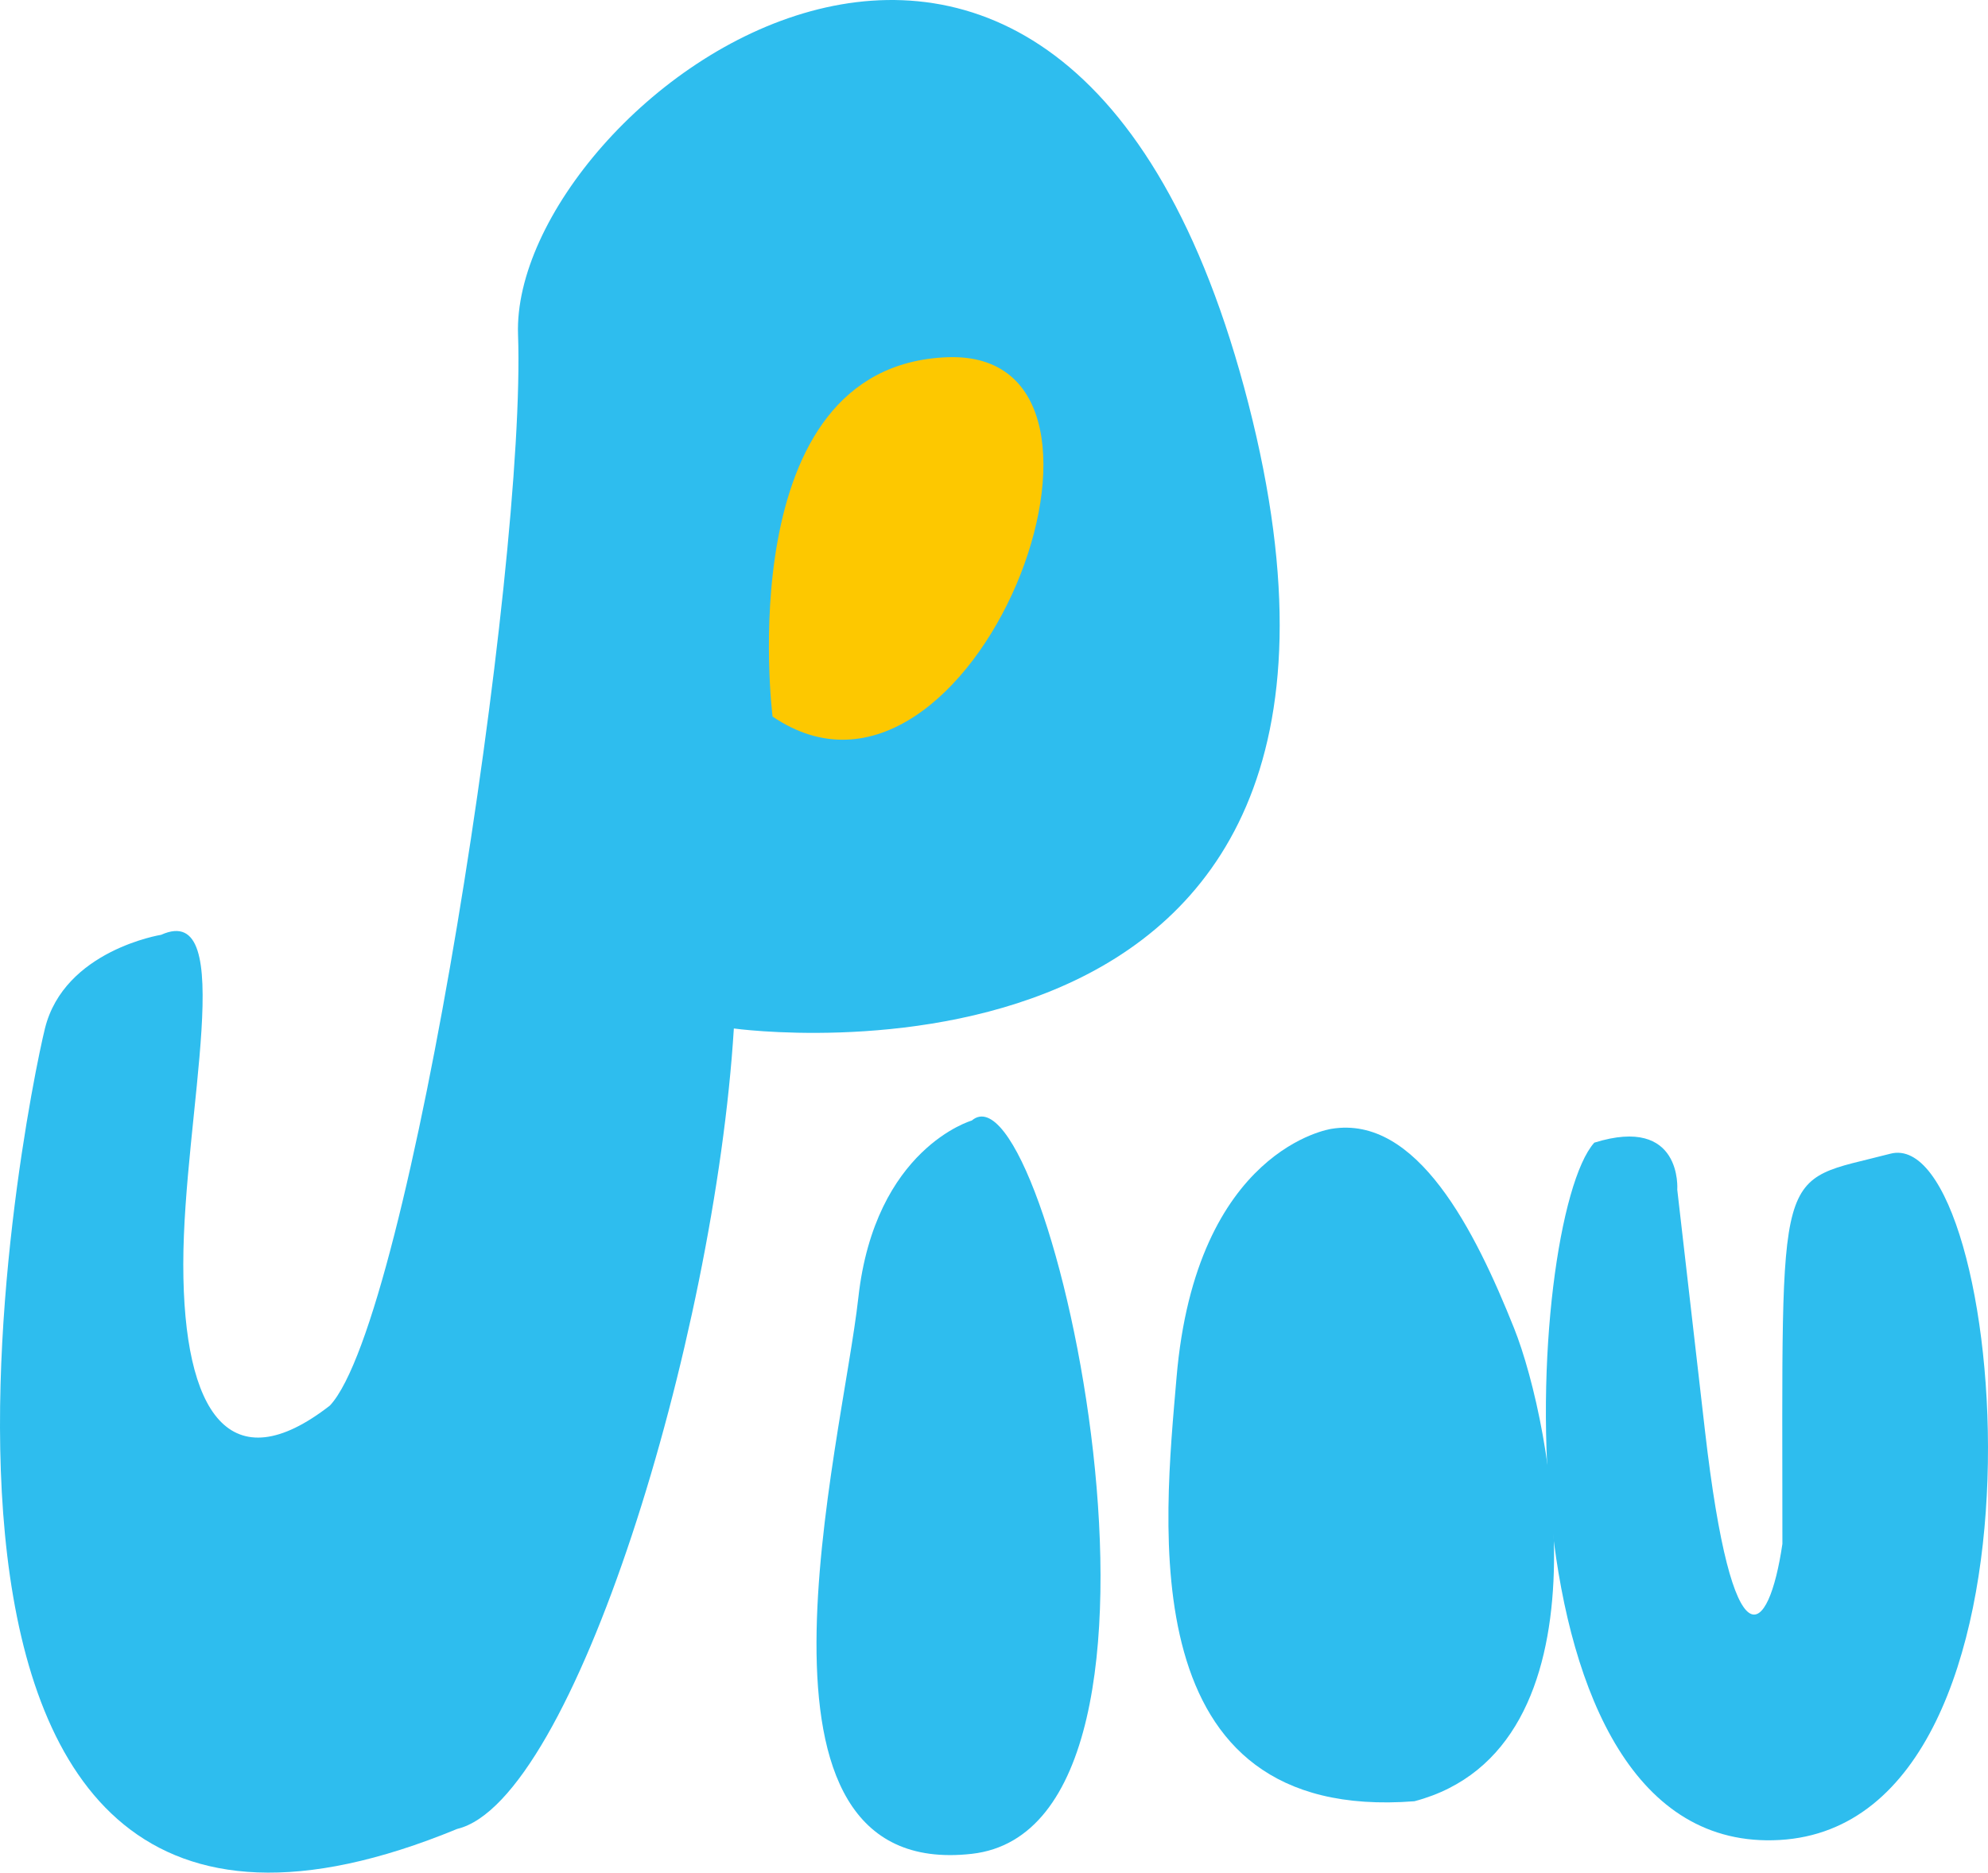 <?xml version="1.0" encoding="utf-8"?>
<!-- Generator: Adobe Illustrator 16.0.0, SVG Export Plug-In . SVG Version: 6.00 Build 0)  -->
<!DOCTYPE svg PUBLIC "-//W3C//DTD SVG 1.1//EN" "http://www.w3.org/Graphics/SVG/1.1/DTD/svg11.dtd">
<svg version="1.1" id="Calque_1" xmlns="http://www.w3.org/2000/svg" xmlns:xlink="http://www.w3.org/1999/xlink" x="0px" y="0px"
	 width="173.285px" height="163.202px" viewBox="0 0 173.285 163.202" enable-background="new 0 0 173.285 163.202"
	 xml:space="preserve">
<path fill="#2EBDEE" d="M14.045,81.47c0,0-8.44,1.346-10.128,8.164c-1.688,6.816-19.051,92.428,35.933,69.759
	c10.128-2.411,22.428-42.573,24.116-69.759c0,0,61.014,8.492,44.855-54.444S44.432,8.91,45.155,29.167
	c0.724,20.257-9.405,85.852-16.398,93.328c-8.682,6.753-12.781,0.724-12.781-12.299S20.842,78.413,14.045,81.47z"/>
<path fill="#FDC800" d="M67.341,62.447c0,0-3.858-30.553,15.193-31.313C101.586,30.373,84.706,74.264,67.341,62.447z"/>
<path fill="#2EBDEE" d="M84.705,97.656c0,0-8.44,2.411-9.887,15.435c-1.447,13.021-11.576,50.884,9.887,48.473
	C106.168,159.151,91.454,91.903,84.705,97.656z"/>
<path fill="#2EBDEE" d="M116.055,98.38c0,0-11.816,1.688-13.504,21.704c-1.062,12.579-4.101,38.826,20.738,36.897
	c17.363-4.582,12.059-32.798,8.682-41.238C128.596,107.303,123.532,97.144,116.055,98.38z"/>
<path fill="#2EBDEE" d="M146.2,103.685c0,0,0.482-6.511-7.234-4.1c-6.029,6.753-9.164,62.219,16.158,60.772
	c25.32-1.447,19.774-62.46,9.646-59.808c-10.129,2.652-9.406,0-9.406,34.004c-1.205,8.199-4.34,11.093-6.752-9.888
	C146.2,103.685,146.2,103.685,146.2,103.685z"/>
</svg>
